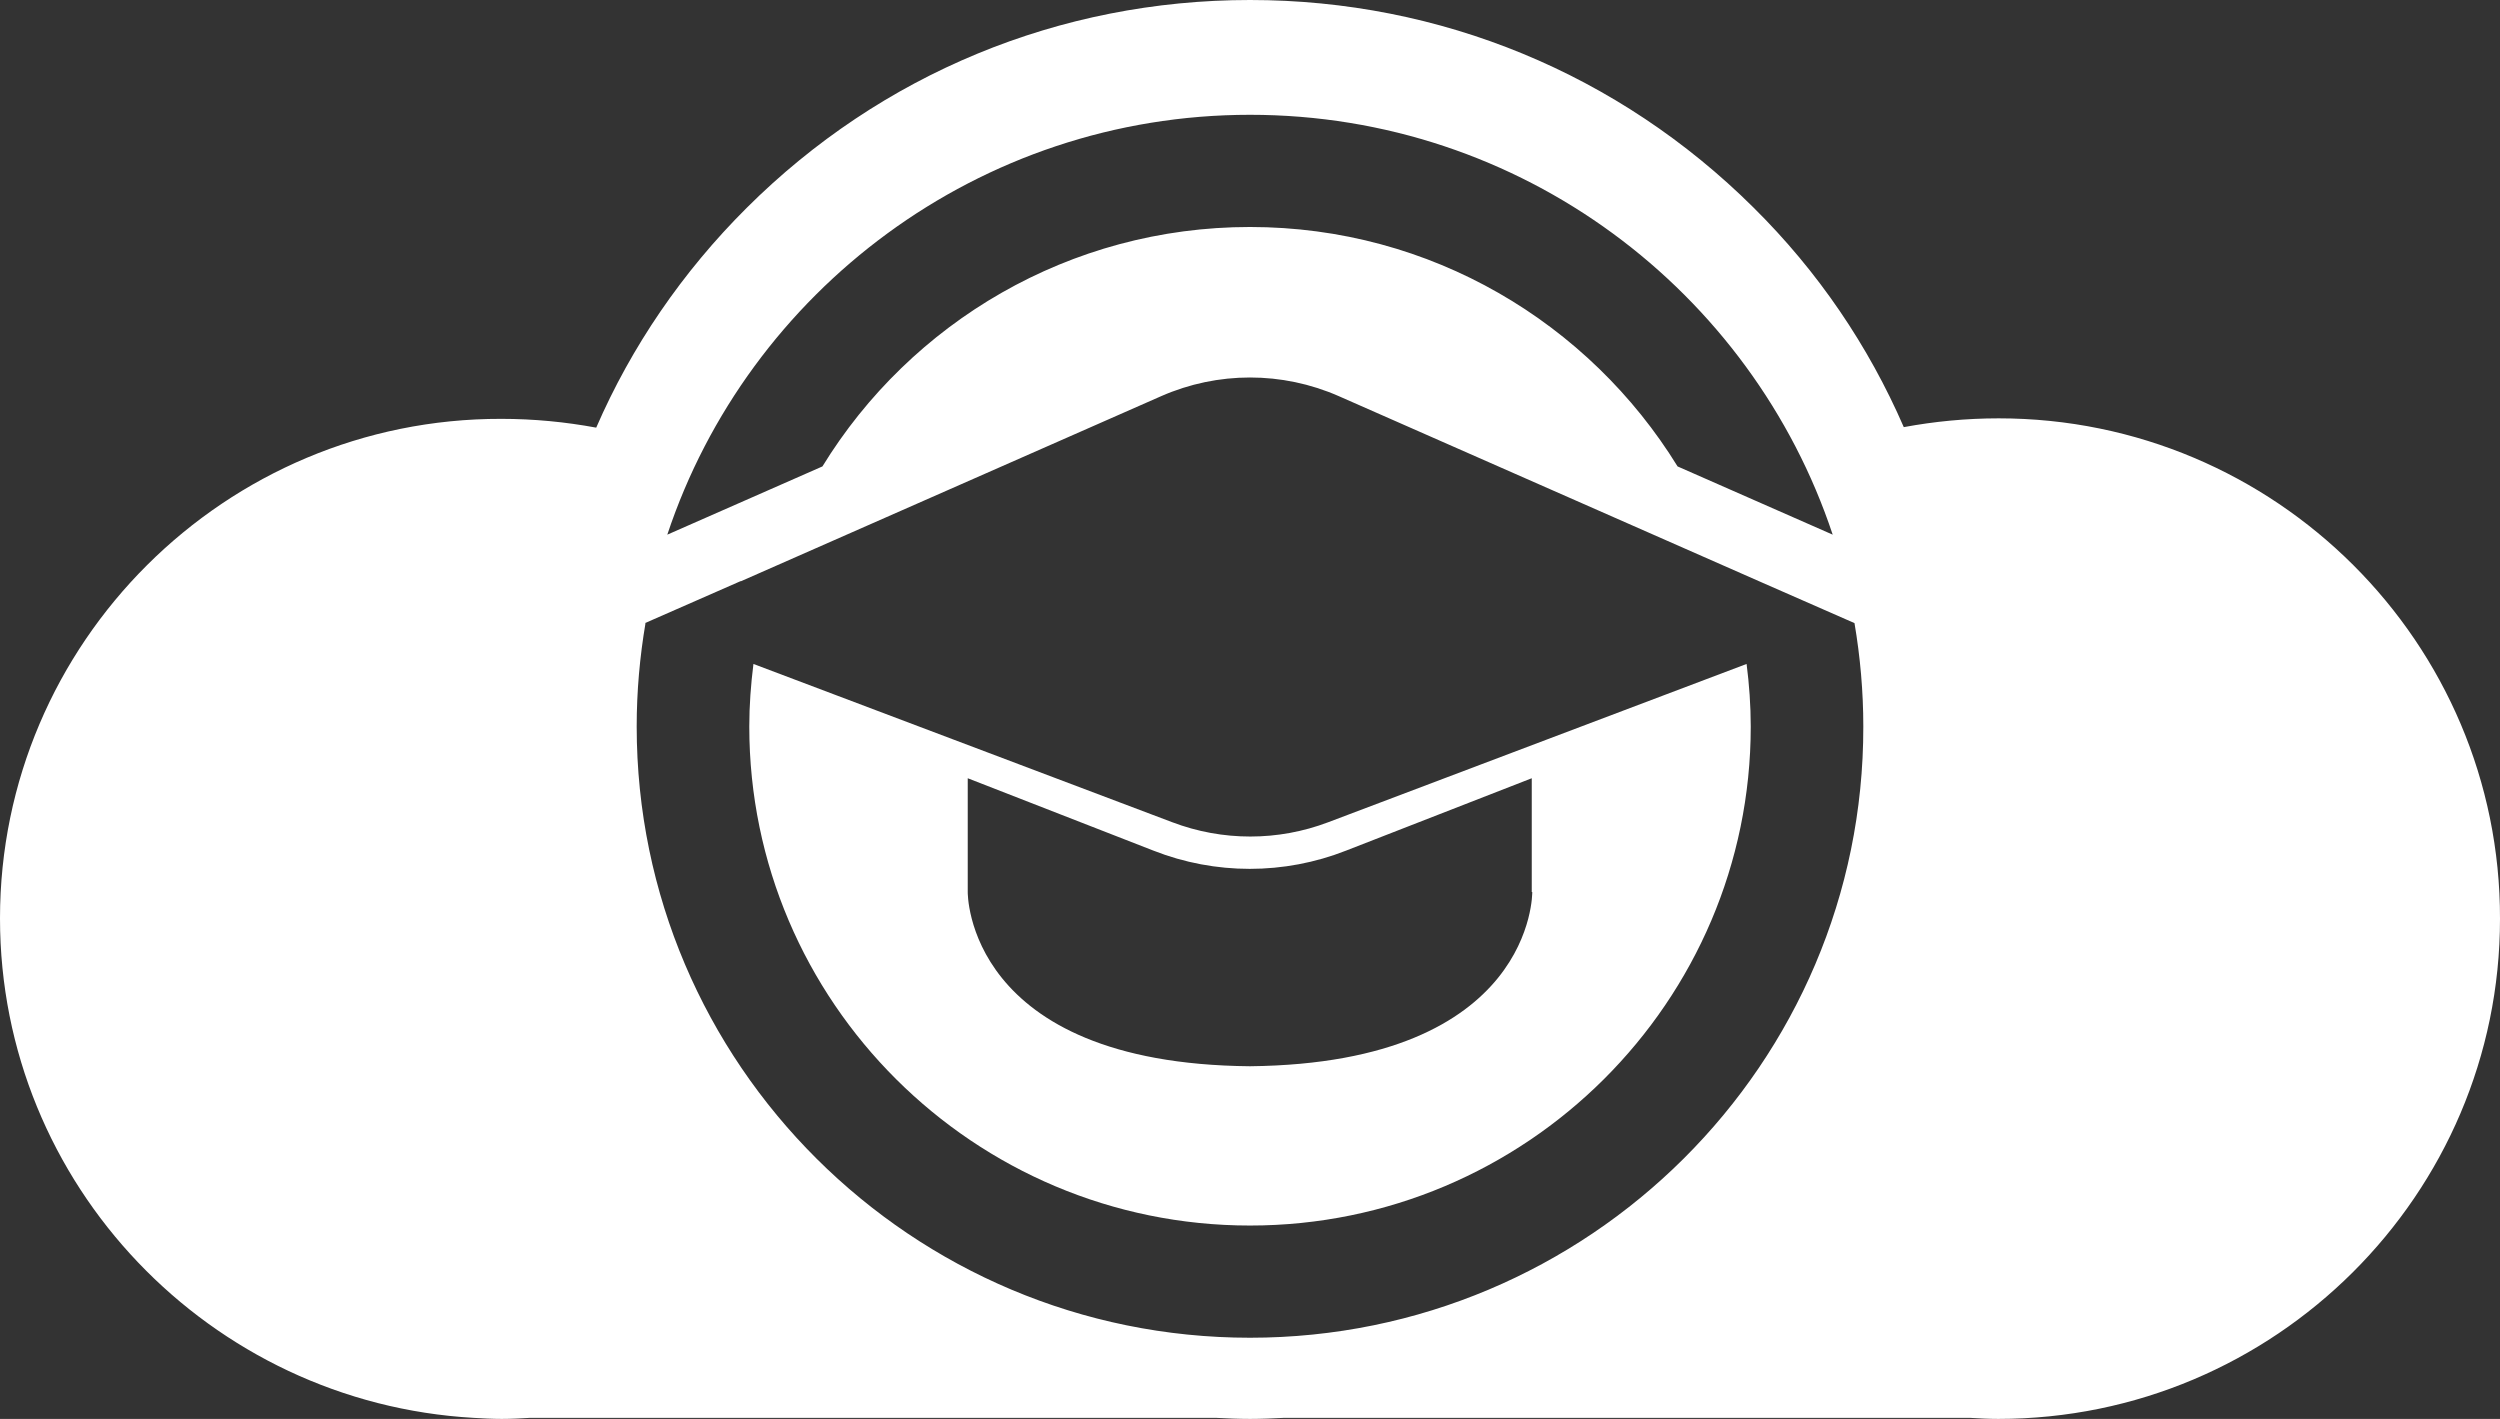 <svg width="74" height="42" viewBox="0 0 74 42" fill="none" xmlns="http://www.w3.org/2000/svg">
<rect x="0" y="0" width="74" height="42" fill="#333333" stroke="none"/>
<path d="M39.319 24.337C37.83 24.903 36.186 24.903 34.696 24.337L22.302 19.653C22.225 20.266 22.179 20.878 22.179 21.505C22.179 29.648 28.829 36.276 37 36.276C45.171 36.276 51.822 29.648 51.822 21.505C51.822 20.878 51.776 20.25 51.699 19.653L39.319 24.337ZM45.355 26.403C45.355 26.403 45.432 31.47 37 31.561C28.568 31.485 28.645 26.403 28.645 26.403V23.036L34.143 25.179C35.971 25.898 38.014 25.898 39.842 25.179L45.34 23.036V26.403H45.355Z" fill="white"/>
<path d="M59.163 12.383C58.196 12.383 57.259 12.475 56.352 12.643C55.308 10.24 53.818 8.036 51.898 6.138C47.92 2.189 42.637 0 37 0C31.363 0 26.08 2.189 22.102 6.153C20.197 8.051 18.692 10.255 17.648 12.658C16.741 12.49 15.805 12.398 14.837 12.398C6.666 12.383 0 19.026 0 27.184C0 35.066 6.22 41.526 14.023 41.969C14.299 41.985 14.576 42 14.852 42C15.129 42 15.405 41.985 15.682 41.969H36.002C36.34 41.985 36.662 42 37 42C37.338 42 37.66 41.985 37.998 41.969H58.318C58.595 41.985 58.871 42 59.148 42C67.334 42 74 35.357 74 27.199C74.015 19.026 67.35 12.383 59.163 12.383ZM37 3.398C45.033 3.398 51.852 8.617 54.248 15.826L49.656 13.806C47.045 9.566 42.36 6.719 37 6.719C31.655 6.719 26.955 9.551 24.344 13.806L19.752 15.826C22.148 8.617 28.983 3.398 37 3.398ZM37 39.597C26.986 39.597 18.846 31.485 18.846 21.505C18.846 20.464 18.938 19.439 19.107 18.444H19.091L21.917 17.204H21.933L34.374 11.725C36.048 10.99 37.952 10.99 39.626 11.725L52.067 17.204L54.893 18.444C55.062 19.439 55.154 20.464 55.154 21.505C55.17 31.485 47.014 39.597 37 39.597Z" fill="white"/>
</svg>
